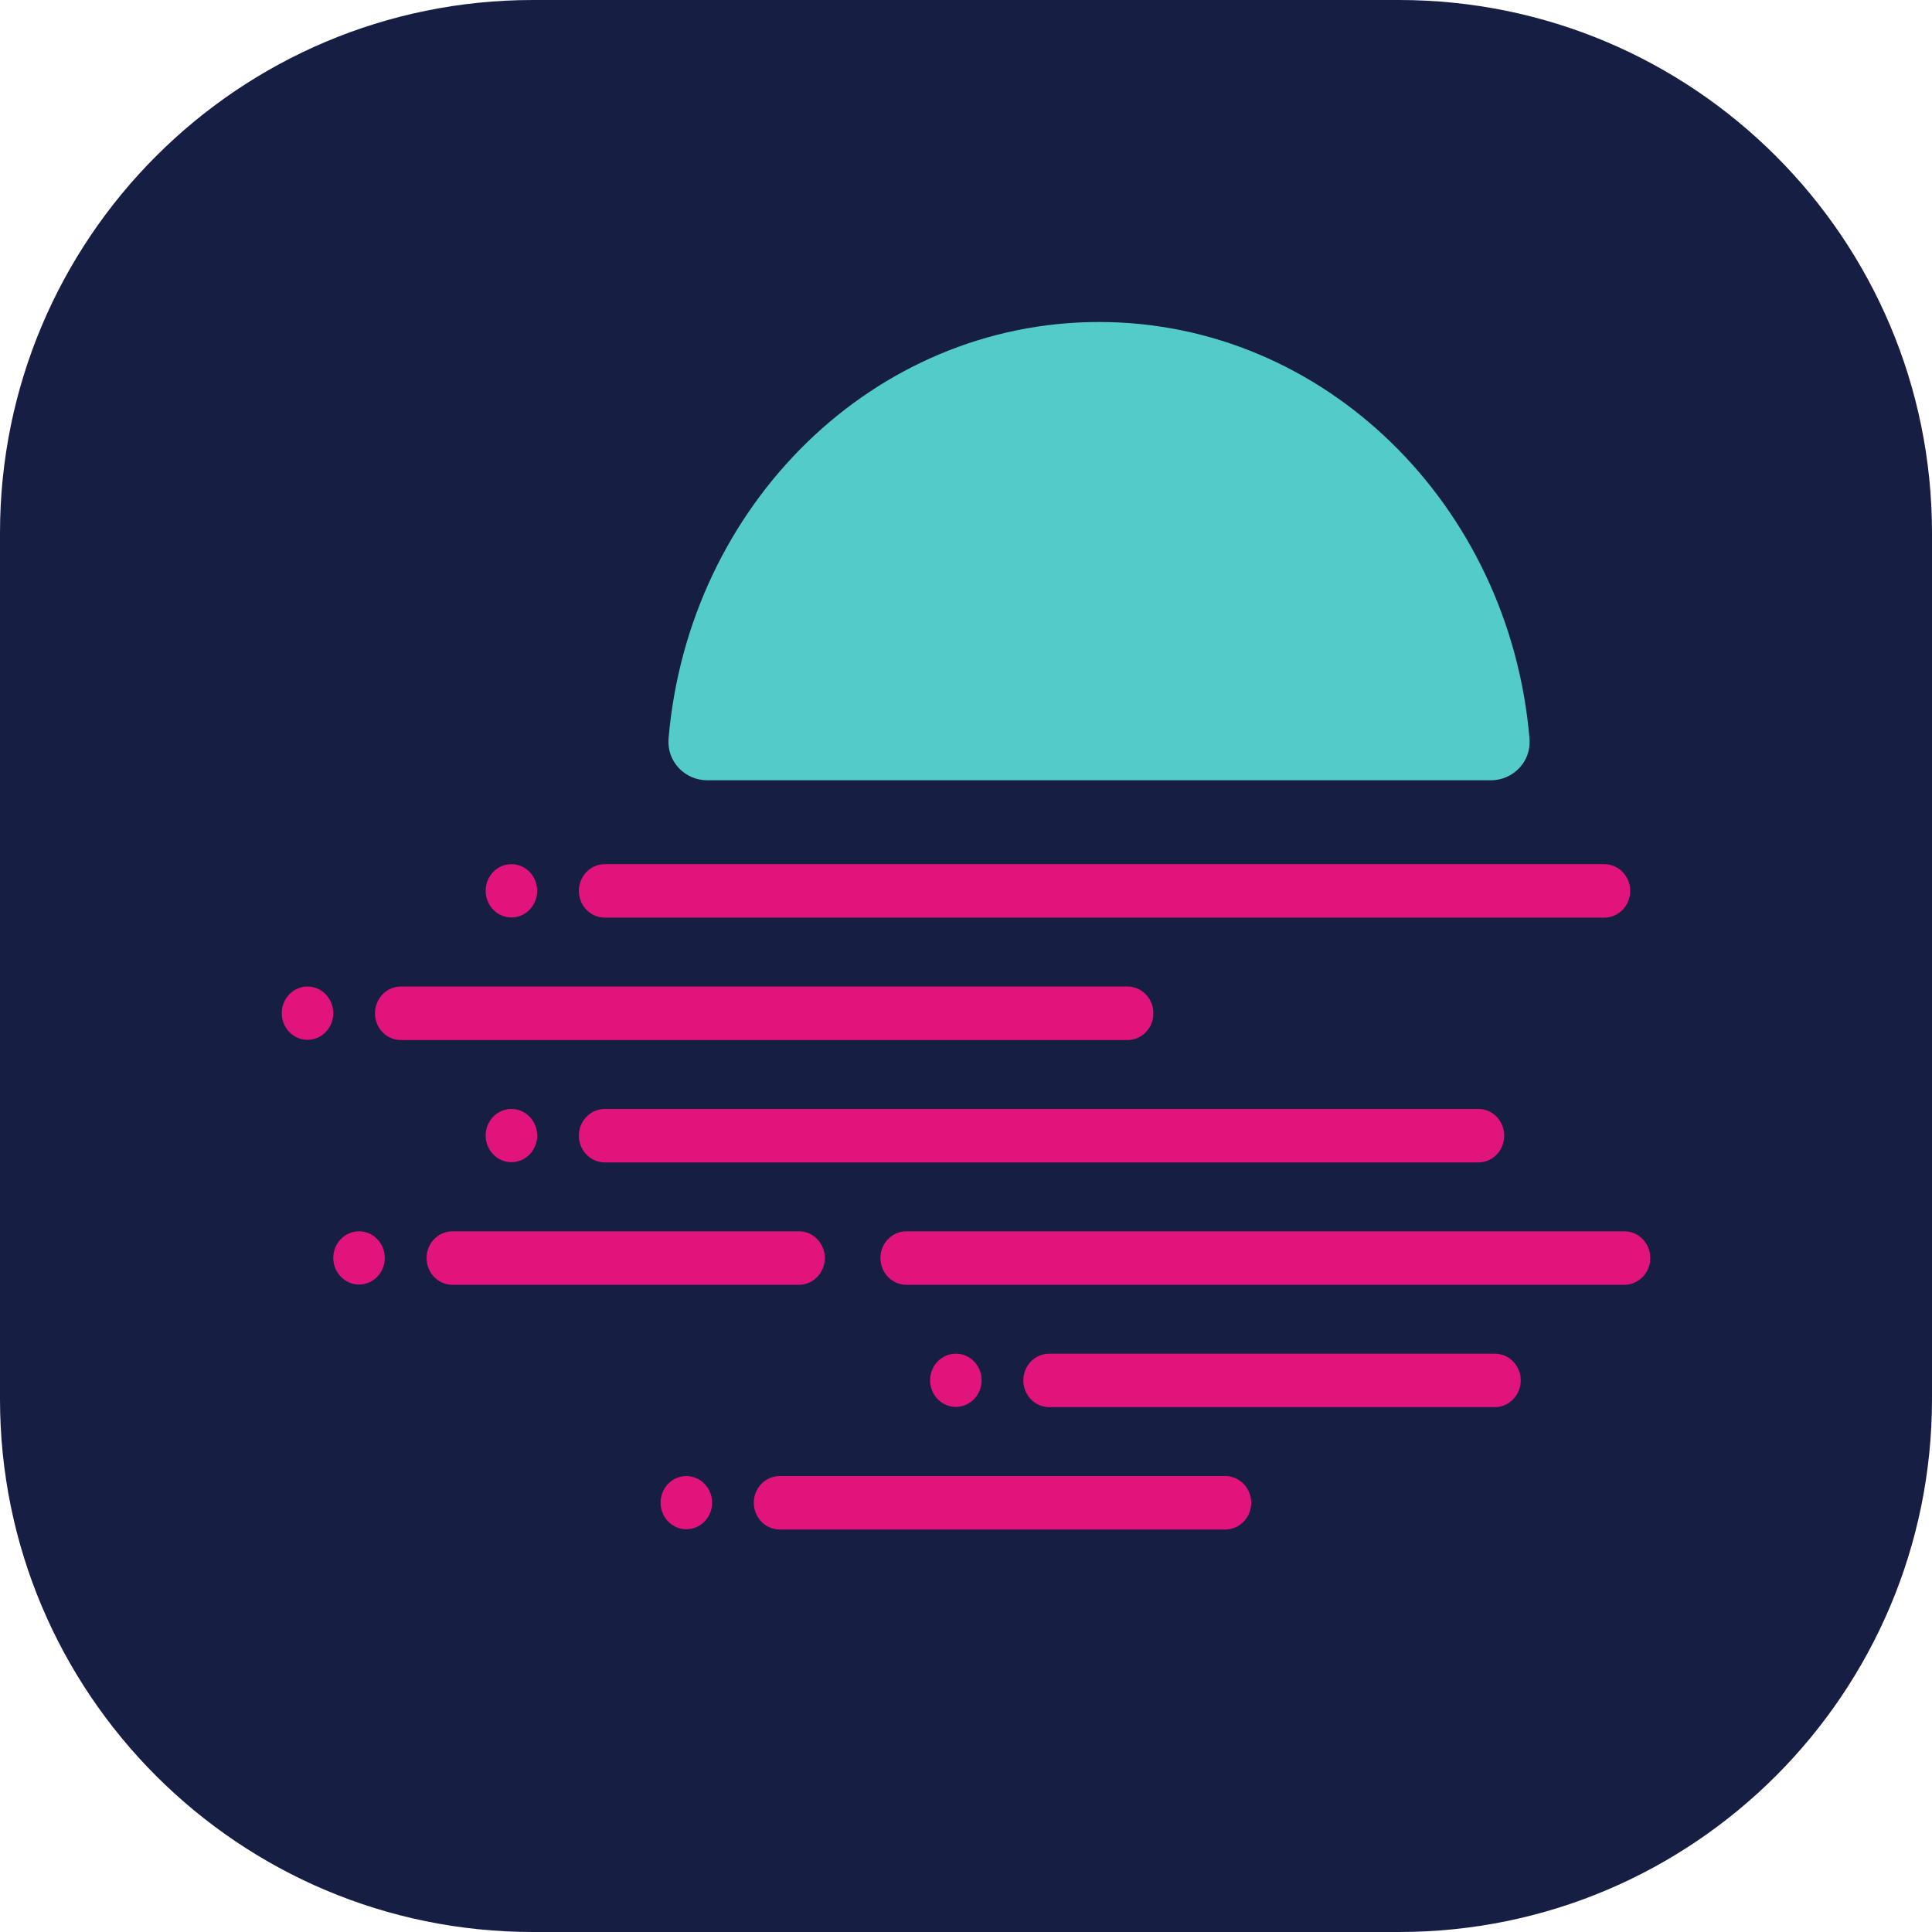 <svg width="24" height="24" viewBox="0 0 24 24" fill="none" xmlns="http://www.w3.org/2000/svg">
<g clip-path="url(#clip0_12537_5509)">
<path d="M0 6.621C0 2.964 2.964 0 6.621 0H17.379C21.036 0 24 2.964 24 6.621V17.379C24 21.036 21.036 24 17.379 24H6.621C2.964 24 0 21.036 0 17.379V6.621Z" fill="#171E43"/>
<path d="M13.653 4C10.852 4 8.553 6.273 8.305 9.174C8.281 9.46 8.508 9.693 8.786 9.693H18.52C18.797 9.693 19.025 9.46 19 9.174C18.753 6.273 16.453 4 13.653 4Z" fill="#53CBC8"/>
<path d="M19.929 11.399C20.107 11.399 20.251 11.251 20.251 11.067C20.251 10.884 20.107 10.735 19.929 10.735L7.513 10.735C7.335 10.735 7.191 10.884 7.191 11.067C7.191 11.251 7.335 11.399 7.513 11.399L19.929 11.399Z" fill="#E1147B"/>
<path d="M14.006 12.92C14.184 12.92 14.328 12.771 14.328 12.588C14.328 12.404 14.184 12.255 14.006 12.255L4.98 12.255C4.802 12.255 4.658 12.404 4.658 12.588C4.658 12.771 4.802 12.92 4.98 12.92H14.006Z" fill="#E1147B"/>
<path d="M18.365 14.44C18.543 14.44 18.686 14.291 18.686 14.108C18.686 13.924 18.543 13.776 18.365 13.776H7.513C7.335 13.776 7.191 13.924 7.191 14.108C7.191 14.291 7.335 14.44 7.513 14.44H18.365Z" fill="#E1147B"/>
<path d="M9.925 15.96C10.102 15.96 10.246 15.811 10.246 15.628C10.246 15.444 10.102 15.296 9.925 15.296H5.62C5.442 15.296 5.299 15.444 5.299 15.628C5.299 15.811 5.442 15.96 5.62 15.96H9.925Z" fill="#E1147B"/>
<path d="M18.57 17.48C18.747 17.48 18.891 17.331 18.891 17.148C18.891 16.965 18.747 16.816 18.57 16.816H13.034C12.856 16.816 12.712 16.965 12.712 17.148C12.712 17.331 12.856 17.48 13.034 17.48H18.57Z" fill="#E1147B"/>
<path d="M15.221 19C15.399 19 15.543 18.851 15.543 18.668C15.543 18.485 15.399 18.336 15.221 18.336H9.685C9.508 18.336 9.364 18.485 9.364 18.668C9.364 18.851 9.508 19 9.685 19H15.221Z" fill="#E1147B"/>
<path d="M20.179 15.96C20.356 15.96 20.5 15.811 20.5 15.628C20.5 15.444 20.356 15.296 20.179 15.296H11.258C11.081 15.296 10.937 15.444 10.937 15.628C10.937 15.811 11.081 15.96 11.258 15.96H20.179Z" fill="#E1147B"/>
<path d="M6.033 11.066C6.033 10.883 6.176 10.735 6.353 10.735C6.53 10.735 6.673 10.883 6.673 11.066C6.673 11.249 6.53 11.397 6.353 11.397C6.176 11.397 6.033 11.249 6.033 11.066Z" fill="#E1147B"/>
<path d="M3.5 12.586C3.5 12.404 3.643 12.255 3.82 12.255C3.997 12.255 4.14 12.404 4.14 12.586C4.14 12.769 3.997 12.917 3.82 12.917C3.643 12.917 3.5 12.769 3.5 12.586Z" fill="#E1147B"/>
<path d="M6.033 14.106C6.033 13.924 6.176 13.776 6.353 13.776C6.53 13.776 6.673 13.924 6.673 14.106C6.673 14.289 6.53 14.437 6.353 14.437C6.176 14.437 6.033 14.289 6.033 14.106Z" fill="#E1147B"/>
<path d="M4.14 15.626C4.14 15.444 4.284 15.296 4.46 15.296C4.637 15.296 4.78 15.444 4.78 15.626C4.78 15.809 4.637 15.957 4.46 15.957C4.284 15.957 4.14 15.809 4.14 15.626Z" fill="#E1147B"/>
<path d="M11.554 17.146C11.554 16.964 11.697 16.816 11.874 16.816C12.051 16.816 12.194 16.964 12.194 17.146C12.194 17.329 12.051 17.477 11.874 17.477C11.697 17.477 11.554 17.329 11.554 17.146Z" fill="#E1147B"/>
<path d="M8.206 18.667C8.206 18.484 8.349 18.336 8.526 18.336C8.702 18.336 8.846 18.484 8.846 18.667C8.846 18.849 8.702 18.997 8.526 18.997C8.349 18.997 8.206 18.849 8.206 18.667Z" fill="#E1147B"/>
</g>
<defs>
<clipPath id="clip0_12537_5509">
<rect width="24" height="24" fill="white"/>
</clipPath>
</defs>
</svg>
